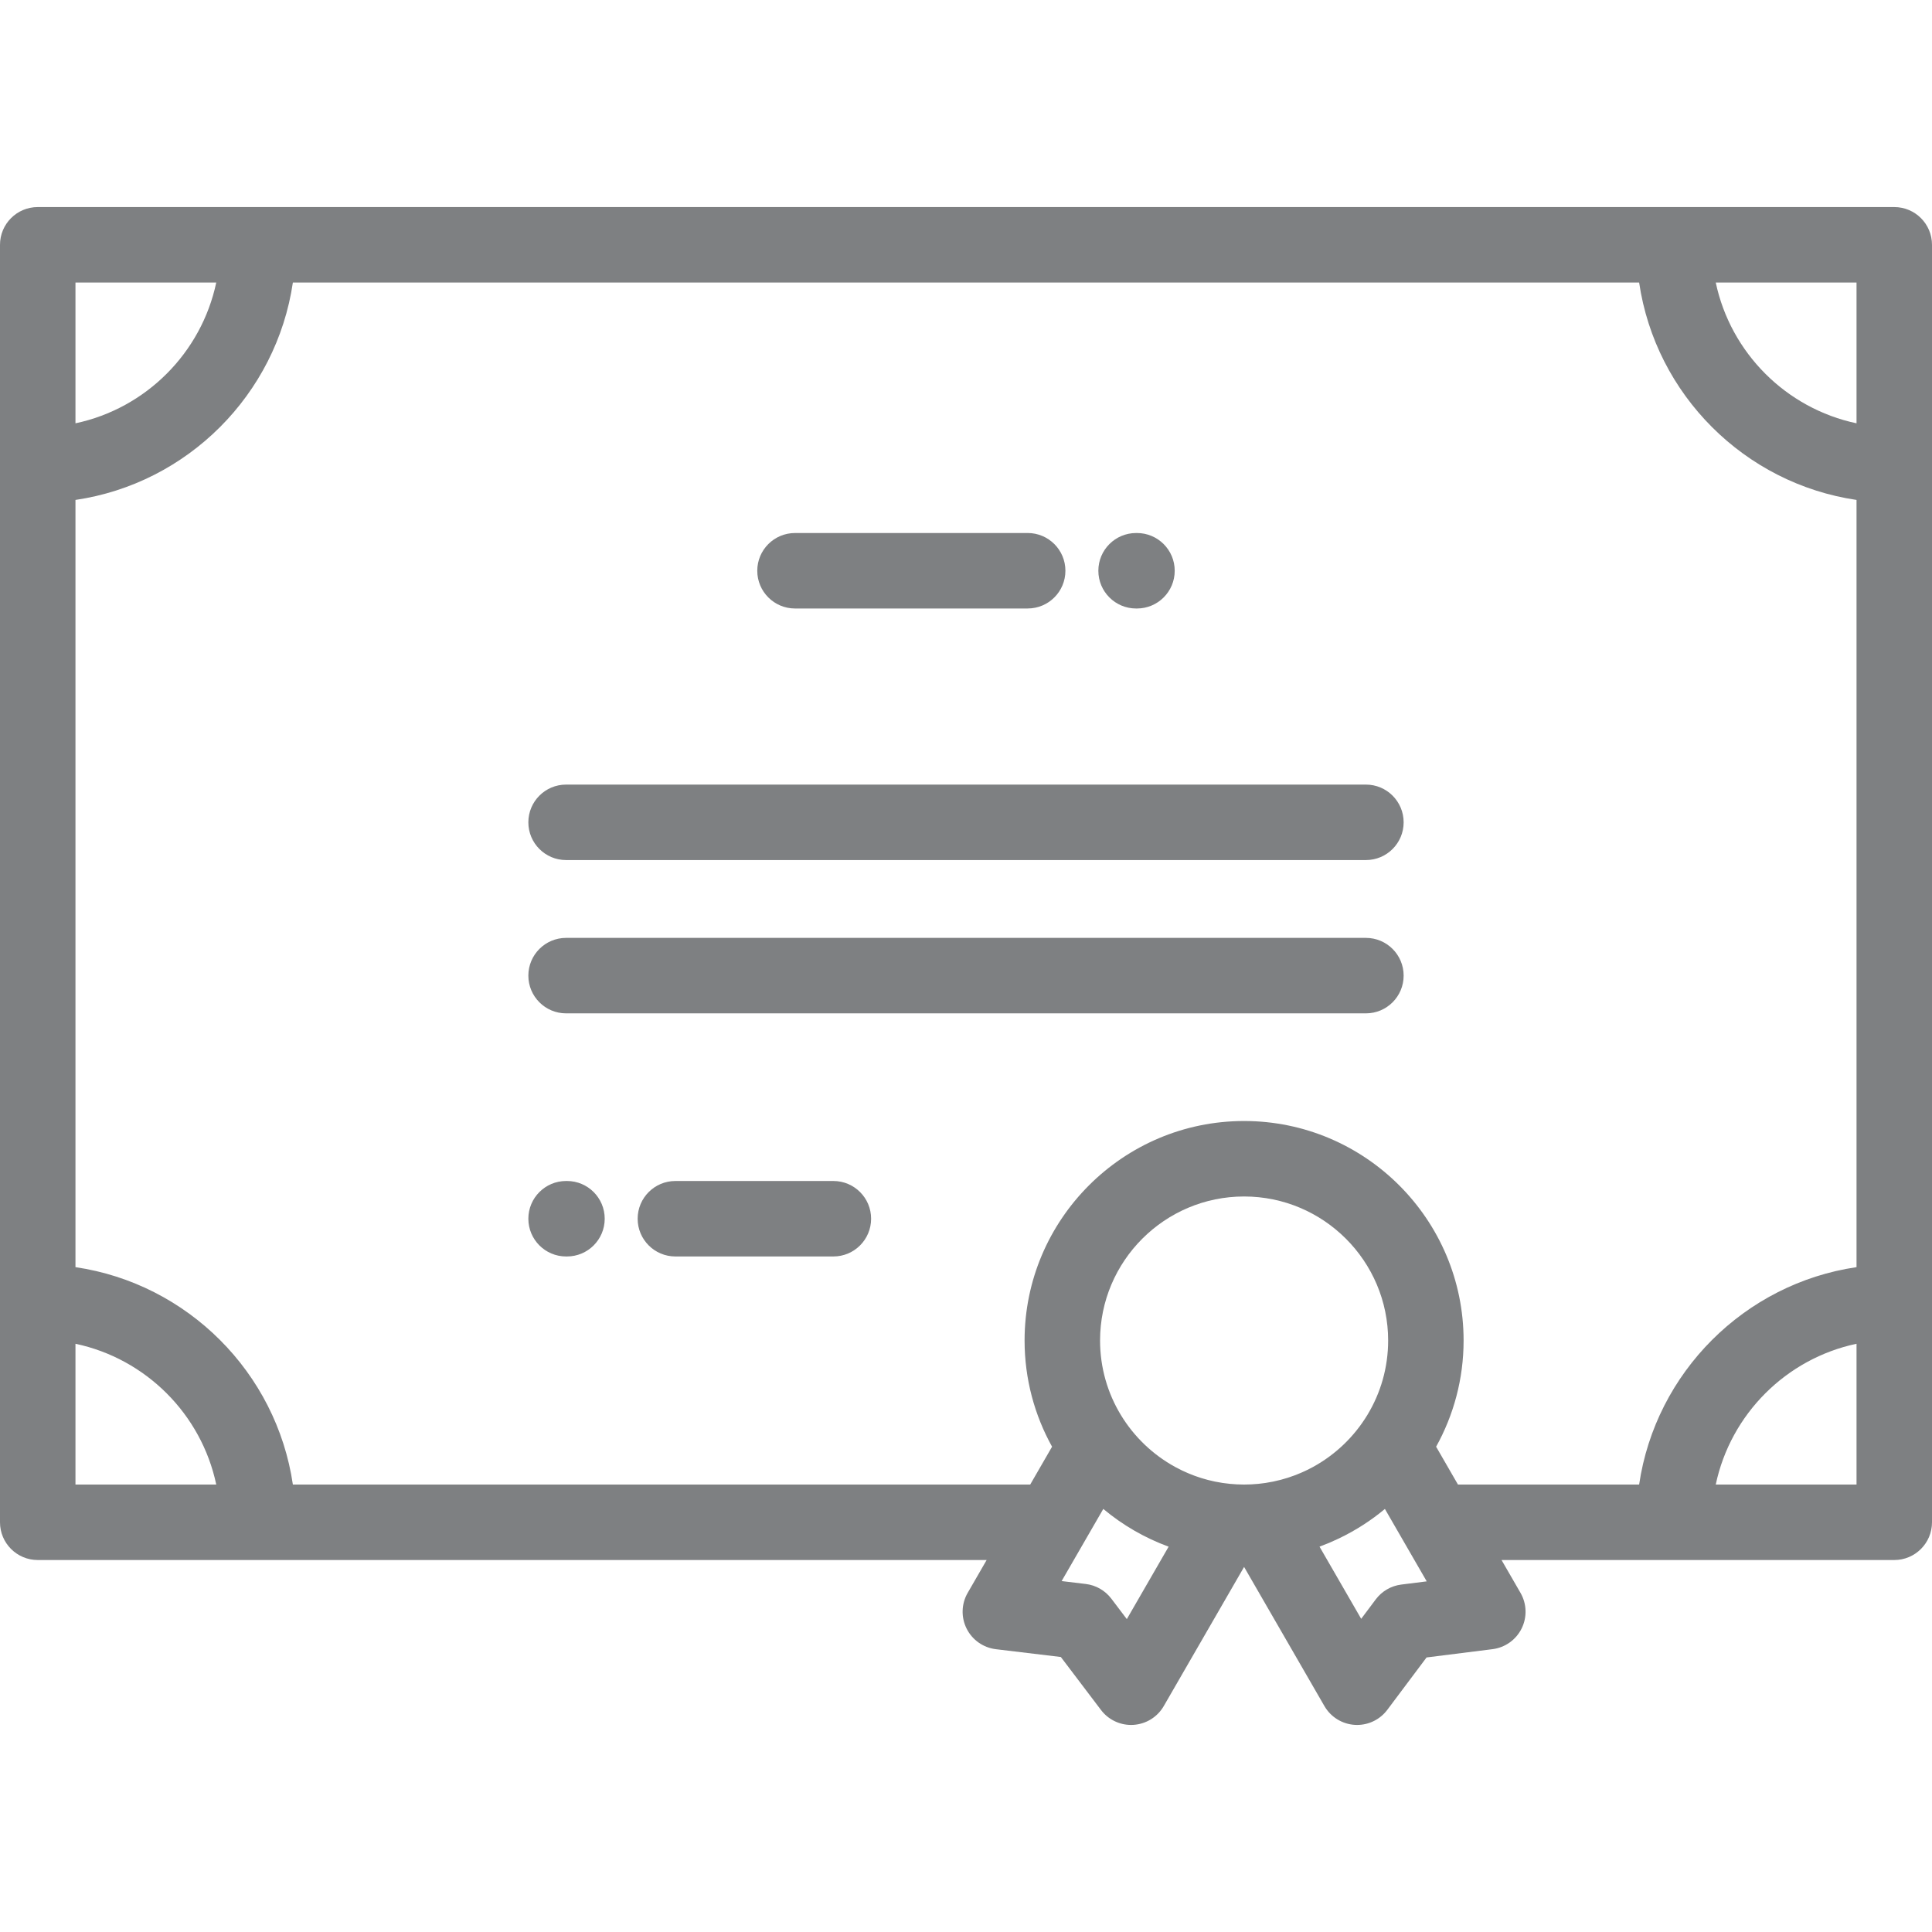 <?xml version="1.0" encoding="iso-8859-1"?>
<!-- Generator: Adobe Illustrator 19.0.0, SVG Export Plug-In . SVG Version: 6.00 Build 0)  -->
<svg version="1.1" id="Capa_1" xmlns="http://www.w3.org/2000/svg" xmlns:xlink="http://www.w3.org/1999/xlink" x="0px" y="0px"
	 viewBox="0 0 512.003 512.003" style="enable-background:new 0 0 512.003 512.003;" xml:space="preserve" fill="#7e8082">
<g>
	<g>
		<g>
			<path d="M502.001,54.874H10c-5.523,0-10,4.479-10,10v338.551c0,5.521,4.477,10,10,10h251.472l-5.024,8.701
				c-1.681,2.91-1.787,6.469-0.284,9.475c1.503,3.004,4.415,5.053,7.751,5.455l17.221,2.068l10.644,14.045
				c1.897,2.504,4.852,3.961,7.97,3.961c0.207,0,0.416-0.006,0.625-0.02c3.344-0.209,6.361-2.078,8.036-4.98l21.288-36.875
				l21.289,36.875c1.68,2.91,4.709,4.781,8.063,4.983c0.2,0.012,0.4,0.017,0.599,0.017c3.137,0,6.106-1.475,8.001-4.002
				l10.403-13.883l17.483-2.197c3.324-0.418,6.219-2.473,7.709-5.473s1.379-6.547-0.296-9.449l-5.024-8.701h104.077
				c5.522,0,10-4.479,10-10V64.874C512.001,59.352,507.523,54.874,502.001,54.874z M20,74.874h37.309
				C53.369,93.526,38.651,108.243,20,112.181V74.874z M20,393.424v-37.309c18.651,3.939,33.369,18.656,37.309,37.309H20z
				 M298.62,429.082l-4.107-5.42c-1.638-2.162-4.084-3.564-6.776-3.889l-6.392-0.77l11.041-19.121
				c5.155,4.313,11.014,7.697,17.316,10.004L298.62,429.082z M347.714,388.895c-0.41,0.219-0.825,0.432-1.243,0.637
				c-0.211,0.104-0.423,0.203-0.636,0.303c-0.334,0.156-0.671,0.311-1.011,0.457c-0.322,0.139-0.647,0.272-0.974,0.4
				c-0.252,0.102-0.502,0.203-0.757,0.299c-0.448,0.168-0.901,0.326-1.357,0.477c-0.149,0.051-0.298,0.103-0.448,0.152
				c-0.617,0.195-1.238,0.379-1.867,0.545c-0.002,0-0.005,0.002-0.008,0.002c-1.313,0.346-2.65,0.623-4.006,0.828
				c-0.119,0.02-0.241,0.029-0.361,0.047c-0.516,0.074-1.033,0.141-1.554,0.193c-1.249,0.123-2.514,0.19-3.794,0.19
				c-1.26,0-2.505-0.066-3.734-0.186c-0.526-0.051-1.049-0.119-1.57-0.191c-0.145-0.021-0.293-0.033-0.438-0.057
				c-0.653-0.098-1.303-0.213-1.947-0.346c-0.243-0.049-0.48-0.111-0.722-0.166c-0.392-0.088-0.784-0.174-1.173-0.275
				c-0.367-0.094-0.729-0.205-1.093-0.311c-0.253-0.074-0.507-0.143-0.757-0.221c-0.408-0.129-0.811-0.27-1.214-0.412
				c-0.194-0.068-0.391-0.133-0.585-0.203c-0.438-0.164-0.871-0.338-1.301-0.516c-0.146-0.06-0.293-0.117-0.438-0.18
				c-0.466-0.199-0.926-0.408-1.382-0.625c-0.098-0.047-0.196-0.094-0.294-0.141c-0.494-0.24-0.982-0.49-1.464-0.75
				c-0.044-0.025-0.089-0.049-0.133-0.072c-11.863-6.483-19.929-19.078-19.929-33.523c0-21.047,17.123-38.168,38.172-38.168
				c21.048,0,38.172,17.121,38.172,38.168c0.003,14.413-8.026,26.981-19.845,33.477C347.92,388.784,347.818,388.837,347.714,388.895
				z M371.348,419.929c-2.691,0.338-5.129,1.756-6.756,3.926l-3.861,5.152l-11.039-19.125c0.154-0.057,0.304-0.123,0.457-0.18
				c0.699-0.264,1.393-0.533,2.08-0.822c0.152-0.065,0.302-0.135,0.453-0.199c0.719-0.309,1.43-0.631,2.133-0.967
				c0.086-0.041,0.17-0.084,0.256-0.125c4.276-2.072,8.293-4.65,11.944-7.703l11.083,19.195L371.348,419.929z M434.389,393.423
				h-48.012l-5.789-10.029c4.634-8.346,7.283-17.94,7.283-28.145c0-32.074-26.096-58.168-58.172-58.168
				s-58.172,26.094-58.172,58.168c0,10.205,2.65,19.799,7.283,28.145l-5.791,10.029H77.615
				C73.242,363.723,49.701,340.181,20,335.809v-203.32c29.701-4.373,53.242-27.914,57.615-57.615h356.774
				c4.373,29.701,27.913,53.242,57.612,57.615v203.32C462.302,340.181,438.762,363.723,434.389,393.423z M492.001,393.423h-37.306
				c3.938-18.652,18.655-33.369,37.306-37.309V393.423z M492.001,112.181c-18.65-3.939-33.368-18.656-37.306-37.309h37.306V112.181z
				"/>
			<path d="M361.982,207.926H150.019c-5.523,0-10,4.477-10,10c0,5.521,4.477,10,10,10h211.963c5.523,0,10-4.479,10-10
				C371.982,212.402,367.506,207.926,361.982,207.926z"/>
			<path d="M361.982,248.551H150.019c-5.523,0-10,4.477-10,10c0,5.522,4.477,10,10,10h211.963c5.523,0,10-4.478,10-10
				C371.982,253.027,367.506,248.551,361.982,248.551z"/>
			<path d="M301.077,161.258h0.236c5.522,0,10-4.476,10-10c0-5.521-4.478-10-10-10h-0.236c-5.522,0-10,4.479-10,10
				C291.077,156.782,295.555,161.258,301.077,161.258z"/>
			<path d="M210.688,161.258l61.659-0.004c5.523,0,10-4.477,10-10s-4.479-10-10-10l-61.66,0.004c-5.523,0-10,4.479-10,10.002
				C200.688,156.782,205.166,161.258,210.688,161.258z"/>
			<path d="M150.255,312.978h-0.235c-5.523,0-10,4.479-10,10c0,5.523,4.477,10,10,10h0.235c5.522,0,10-4.477,10-10
				C160.255,317.457,155.777,312.978,150.255,312.978z"/>
			<path d="M220.854,312.978h-41.868c-5.523,0-10,4.479-10,10c0,5.523,4.477,10,10,10h41.868c5.523,0,10-4.477,10-10
				C230.854,317.457,226.377,312.978,220.854,312.978z"/>
		</g>
	</g>
</g>
<g>
</g>
<g>
</g>
<g>
</g>
<g>
</g>
<g>
</g>
<g>
</g>
<g>
</g>
<g>
</g>
<g>
</g>
<g>
</g>
<g>
</g>
<g>
</g>
<g>
</g>
<g>
</g>
<g>
</g>
</svg>
